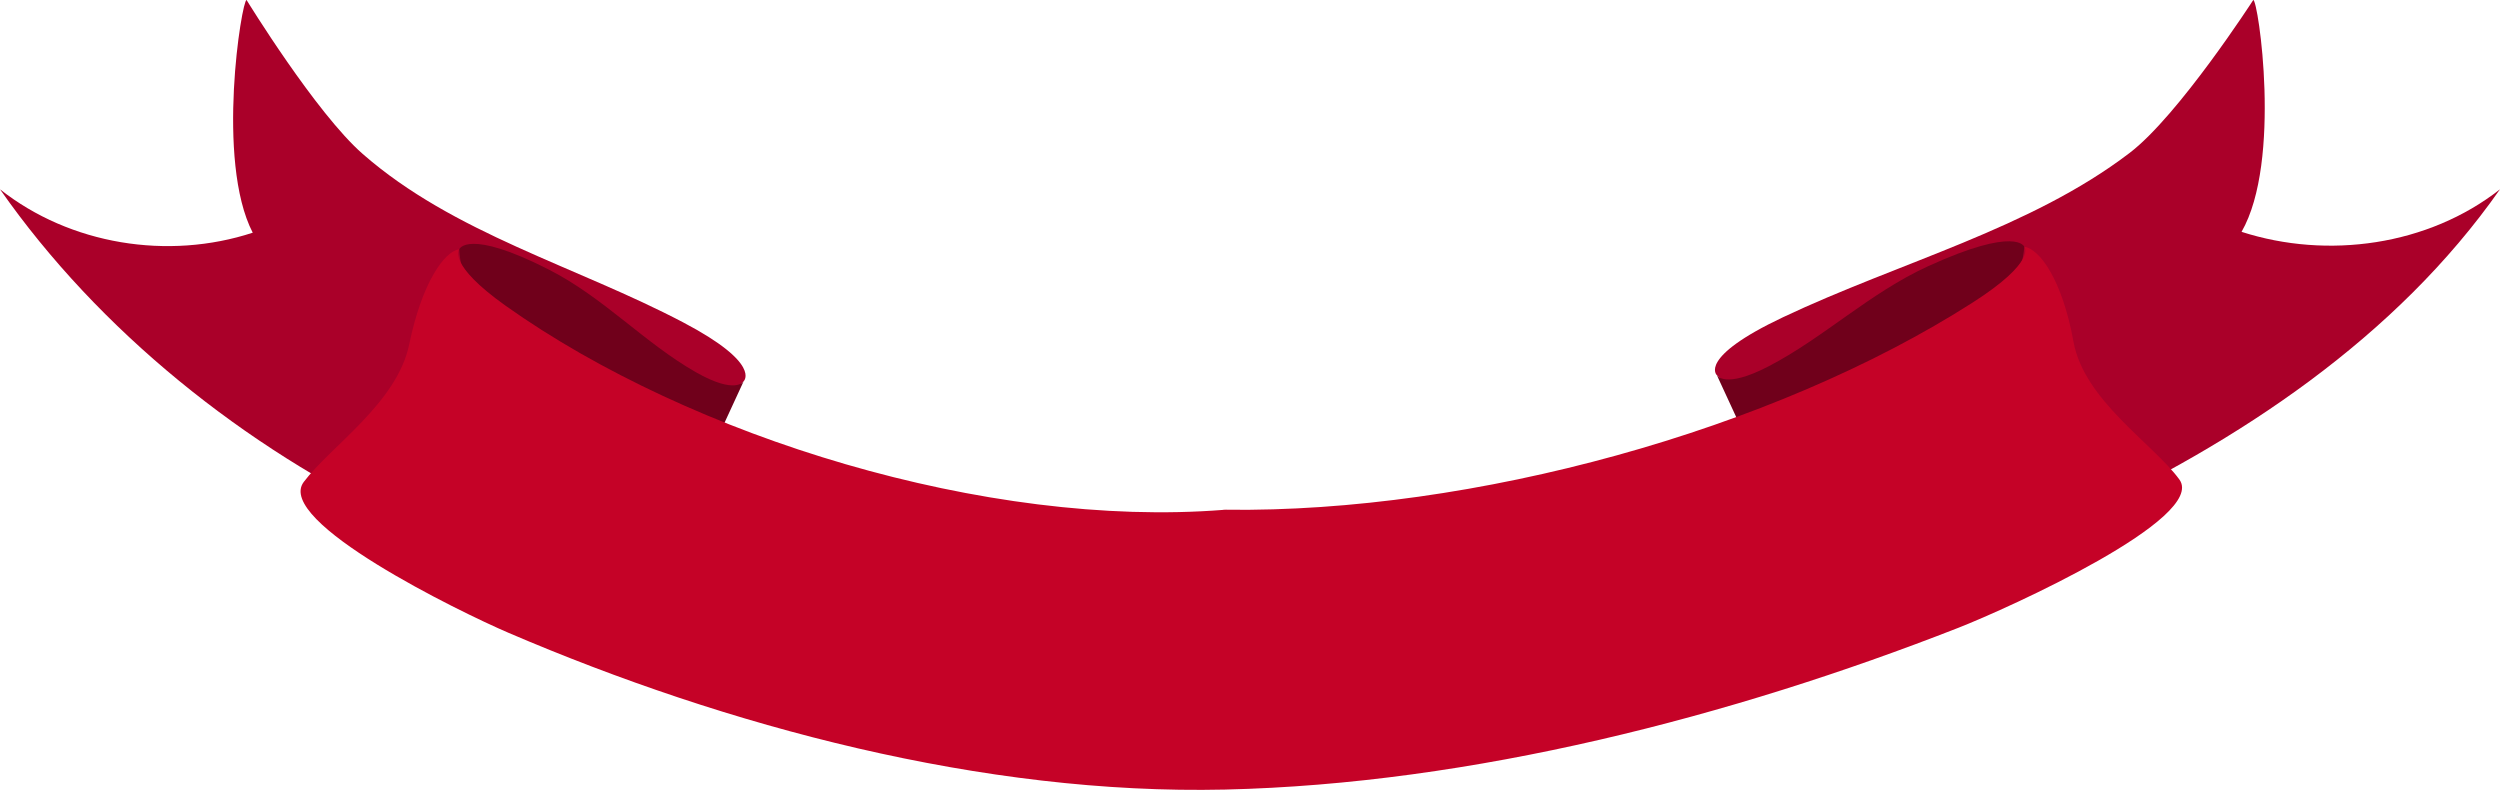 <svg version="1.1" id="图层_1" x="0px" y="0px" width="336.007px" height="106.162px" viewBox="0 0 336.007 106.162" enable-background="new 0 0 336.007 106.162" xml:space="preserve" xmlns="http://www.w3.org/2000/svg" xmlns:xlink="http://www.w3.org/1999/xlink" xmlns:xml="http://www.w3.org/XML/1998/namespace">
  <path fill="#AA0029" d="M99.951,51.239c0,0,2.501-2.326-8.125-7.907C77.412,35.76,60.985,31.389,48.759,20.699
	c-6.304-5.51-15.618-20.696-15.618-20.696c-0.636-0.056-4.176,21.582,0.827,31.272C22.599,35,9.437,32.9,0,25.44
	c13.349,19.095,32.893,34.7,53.867,44.602c11.179-0.307,30.127-0.48,36.298-7.973C93.162,58.433,99.951,51.239,99.951,51.239z" class="color c1"/>
  <path fill="#70001B" d="M61.725,33.502c0,0,1.096-2.859,12.09,2.756c7.296,3.728,12.83,9.838,19.672,13.746
	c5.438,3.106,6.464,1.235,6.464,1.235c-1.221,2.645-1.83,3.966-3.051,6.611C85.468,54.957,62.432,47.813,61.725,33.502z" class="color c2"/>
  <path fill="#AA0029" d="M230.753,50.429c0,0-2.639-2.342,8.883-7.789c15.74-7.442,33.261-11.901,46.605-22.097
	C292.833,15.508,302.846,0,302.846,0c0.653-0.052,3.882,21.662-1.576,31.16c11.571,3.729,25.077,1.862,34.737-5.72
	c-14.031,20.028-35.182,33.942-57.014,44.118c-11.492-0.385-31.783-0.434-38.176-8.256C237.804,57.61,230.753,50.429,230.753,50.429
	z" class="color c1"/>
  <path fill="#70001B" d="M272.072,33.166c0,0-1.015-2.837-12.947,2.622c-7.854,3.593-14.076,9.652-21.476,13.475
	c-5.892,3.043-6.896,1.167-6.896,1.167c1.222,2.645,1.832,3.967,3.054,6.611C245.441,54.384,270.917,47.767,272.072,33.166z" class="color c2"/>
  <path fill="#C50227" d="M278.679,45.917c-1.473-8.188-4.514-12.469-6.607-12.751c0,0,1.721,1.951-6.92,7.485
	c-26.913,17.235-67.27,28.278-100.313,27.86c0-0.008,0-0.01,0-0.018c-0.06,0.006-0.129,0.011-0.188,0.018
	c-0.062-0.003-0.134-0.006-0.191-0.007c0,0.007,0,0.013,0,0.021c-31.747,2.517-71.606-9.737-96.5-27.432
	c-7.918-5.629-6.235-7.591-6.235-7.591c-1.988,0.264-5.017,4.484-6.724,12.775c-1.622,7.873-10.56,13.692-14.177,18.5
	c-3.969,5.281,20.923,17.447,27.541,20.283c29.309,12.562,63.765,21.806,96.288,21.06c33.196-0.761,68.132-9.828,98.55-21.739
	c6.853-2.683,33.471-14.783,29.709-19.938C289.414,59.651,280.1,53.821,278.679,45.917z" class="color c3"/>
</svg>